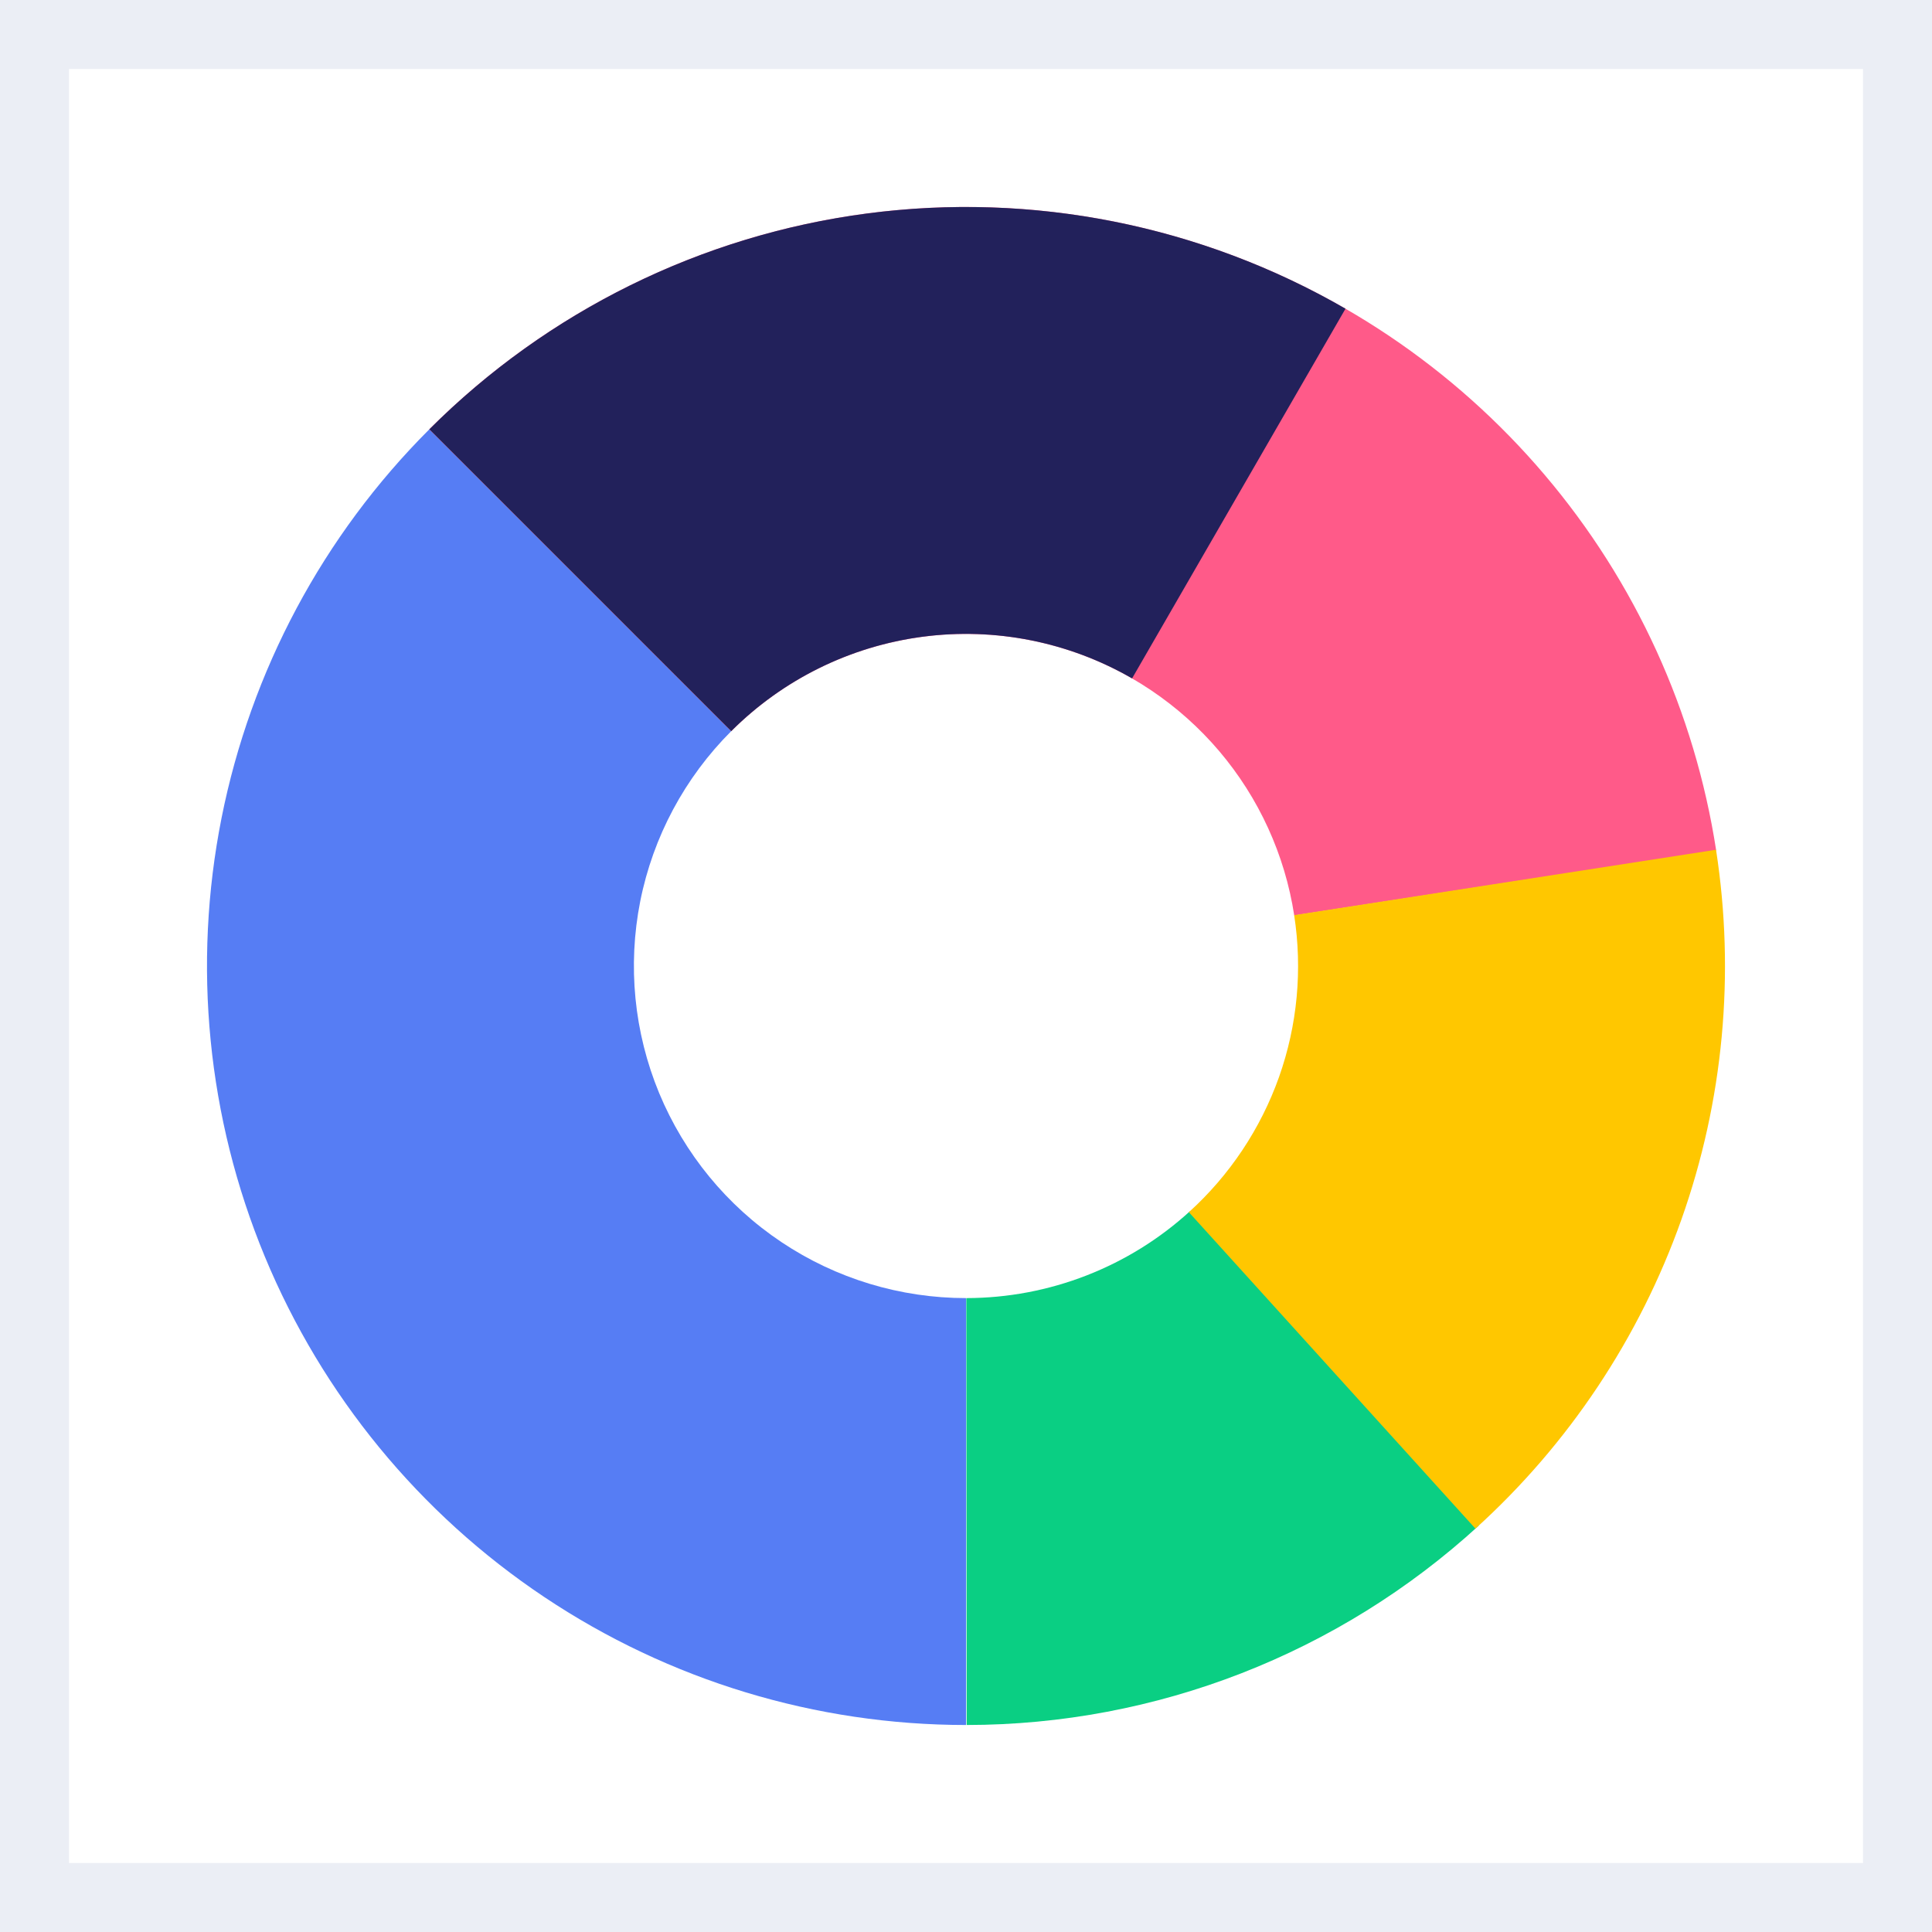 <svg width="28" height="28" viewBox="0 0 28 28" fill="none" xmlns="http://www.w3.org/2000/svg">
<path d="M14 25C11.824 25 9.698 24.355 7.889 23.146C6.08 21.938 4.67 20.22 3.837 18.209C3.005 16.2 2.787 13.988 3.211 11.854C3.636 9.72 4.683 7.76 6.222 6.222L10.597 10.597C9.924 11.27 9.465 12.127 9.279 13.061C9.094 13.995 9.189 14.962 9.553 15.842C9.918 16.721 10.534 17.473 11.326 18.002C12.117 18.531 13.048 18.813 14 18.813L14 25Z" fill="#567DF4"/>
<path d="M21.431 22.111C19.404 23.967 16.757 24.998 14.009 25L14.004 18.813C15.206 18.812 16.365 18.361 17.251 17.549L21.431 22.111Z" fill="#0ACF83"/>
<path d="M6.222 6.222C7.659 4.785 9.466 3.774 11.443 3.301C13.42 2.829 15.489 2.913 17.421 3.546C19.353 4.178 21.072 5.333 22.387 6.883C23.702 8.432 24.562 10.316 24.872 12.325L18.757 13.267C18.622 12.388 18.245 11.564 17.67 10.886C17.094 10.208 16.342 9.702 15.497 9.426C14.652 9.149 13.746 9.112 12.881 9.319C12.016 9.525 11.226 9.968 10.597 10.597L6.222 6.222Z" fill="#FF5A89"/>
<path d="M6.222 6.222C7.934 4.51 10.164 3.41 12.564 3.094C14.965 2.778 17.403 3.263 19.5 4.474L16.407 9.832C15.489 9.302 14.422 9.09 13.372 9.228C12.321 9.366 11.346 9.848 10.597 10.597L6.222 6.222Z" fill="#22215B"/>
<path d="M24.87 12.315C25.149 14.116 24.977 15.957 24.368 17.675C23.759 19.392 22.734 20.931 21.383 22.154L17.23 17.568C17.821 17.033 18.27 16.359 18.537 15.608C18.803 14.856 18.878 14.051 18.756 13.263L24.87 12.315Z" fill="#FFC700"/>
<rect x="0.5" y="0.5" width="27" height="27" stroke="#EBEEF5"/>
</svg>
